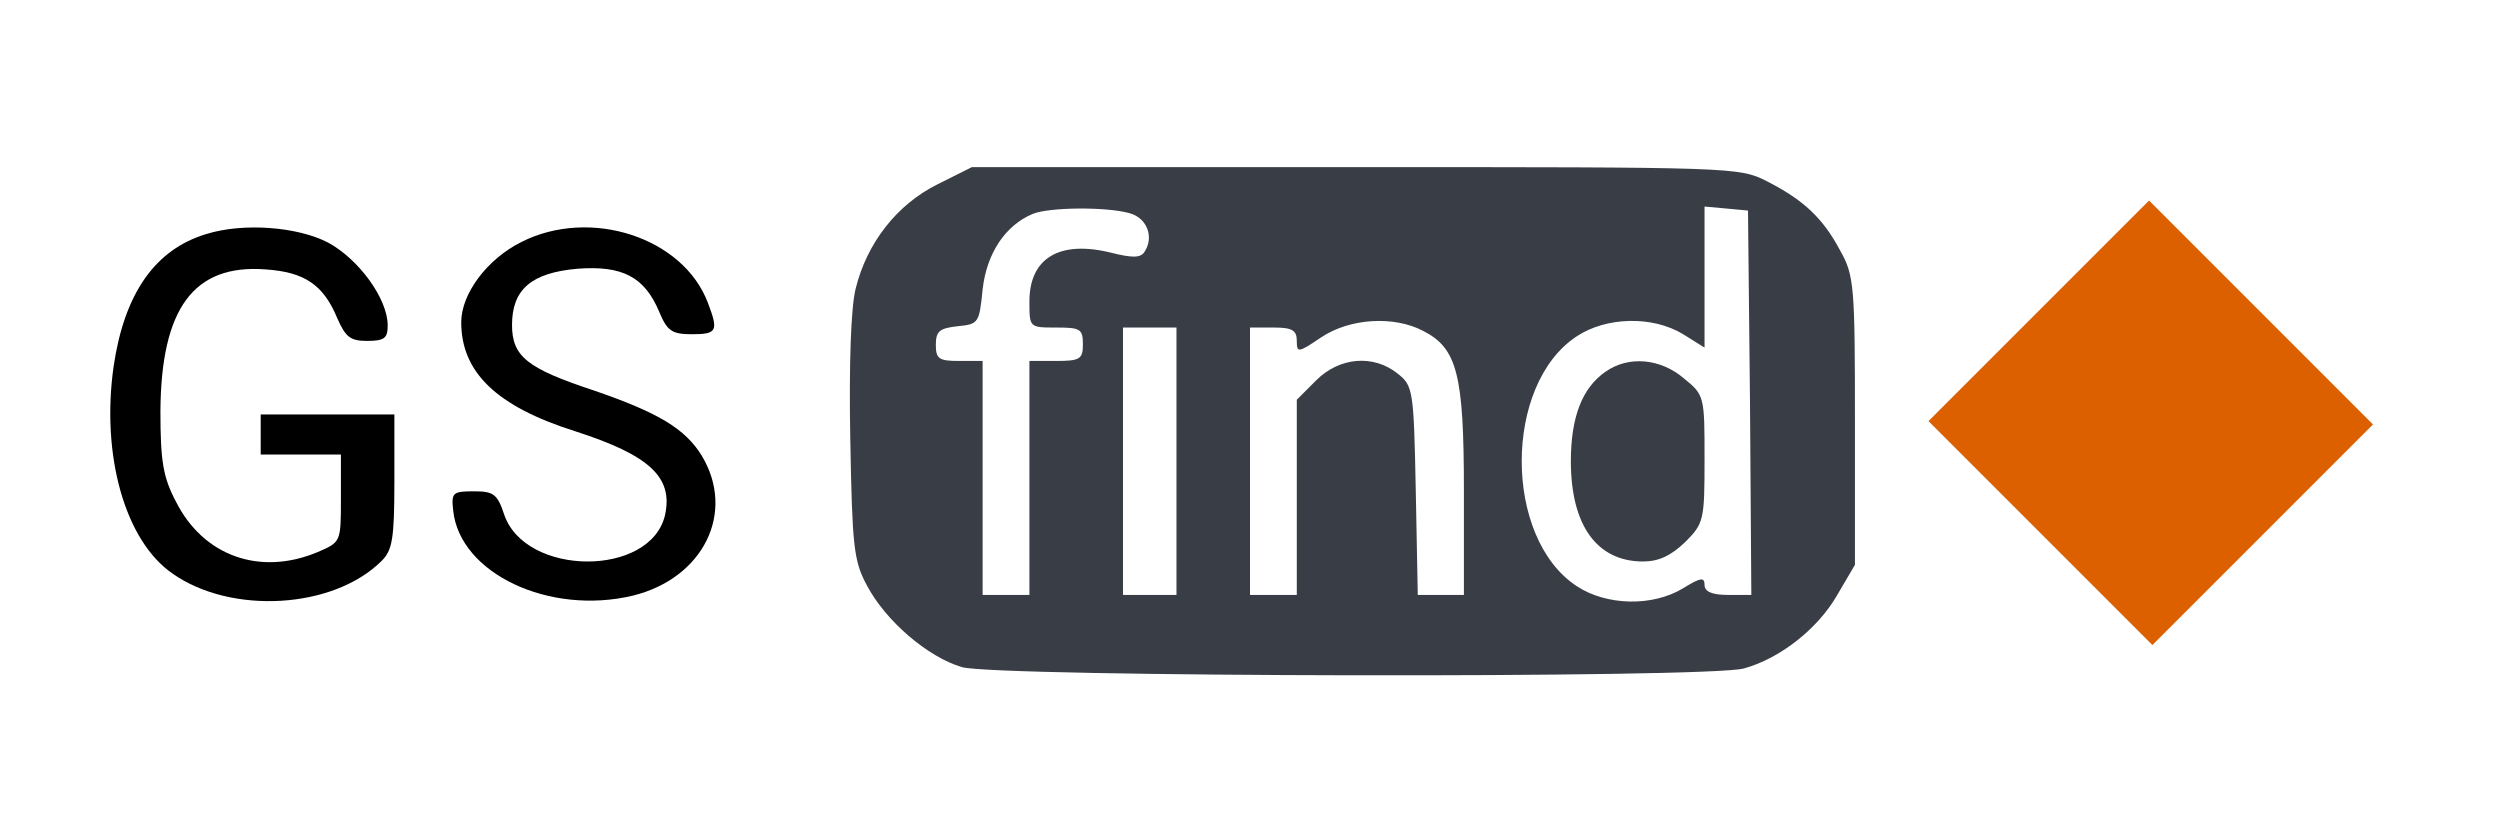 <?xml version="1.0" standalone="no"?>
<!DOCTYPE svg PUBLIC "-//W3C//DTD SVG 20010904//EN"
 "http://www.w3.org/TR/2001/REC-SVG-20010904/DTD/svg10.dtd">
<svg version="1.0" xmlns="http://www.w3.org/2000/svg"
 width="374pt" height="125pt" viewBox="0 0 374 125"
 preserveAspectRatio="xMidYMid meet">

<g transform="translate(0,125) scale(0.1,-0.1)"
fill="#000000" stroke="none">
<path d="M1402 974 c-60 -30 -105 -87 -122 -156 -7 -28 -10 -112 -8 -224 3
-162 5 -183 25 -220 28 -53 91 -107 142 -122 49 -15 1119 -17 1170 -2 54 15
110 59 139 109 l27 46 0 215 c0 201 -1 218 -22 255 -26 49 -55 76 -110 104
-41 21 -52 21 -616 21 l-573 0 -52 -26z m288 -43 c26 -7 37 -36 22 -58 -6 -9
-18 -9 -50 -1 -77 19 -122 -8 -122 -73 0 -39 0 -39 40 -39 36 0 40 -2 40 -25
0 -22 -4 -25 -40 -25 l-40 0 0 -175 0 -175 -35 0 -35 0 0 175 0 175 -35 0
c-30 0 -35 3 -35 24 0 21 6 25 33 28 31 3 32 5 37 55 6 54 34 96 75 113 24 10
110 11 145 1z m928 -283 l2 -288 -35 0 c-24 0 -35 5 -35 15 0 12 -6 11 -32 -5
-46 -28 -115 -26 -159 3 -110 72 -110 302 0 374 44 29 113 31 159 3 l32 -20 0
106 0 105 33 -3 32 -3 3 -287z m-489 107 c51 -26 61 -65 61 -239 l0 -156 -34
0 -35 0 -3 156 c-3 150 -4 157 -27 175 -36 29 -87 25 -122 -10 l-29 -29 0
-146 0 -146 -35 0 -35 0 0 200 0 200 35 0 c28 0 35 -4 35 -20 0 -18 2 -18 36
5 43 29 109 33 153 10z m-369 -195 l0 -200 -40 0 -40 0 0 200 0 200 40 0 40 0
0 -200z" fill="#393E46"/>
<path d="M2402 694 c-35 -24 -52 -68 -52 -134 0 -96 39 -150 108 -150 24 0 42
9 63 29 28 28 29 33 29 124 0 94 0 96 -31 121 -35 30 -83 34 -117 10z" fill="#393E46"/>
<path d="M3050 785 l-165 -165 168 -168 167 -167 165 165 165 165 -168 168
-167 167 -165 -165z" fill="#DC5F00"/>
<path d="M309 900 c-77 -23 -123 -89 -139 -198 -19 -133 17 -261 88 -310 88
-62 241 -53 313 19 16 16 19 33 19 119 l0 100 -100 0 -100 0 0 -30 0 -30 60 0
60 0 0 -66 c0 -65 0 -65 -35 -80 -86 -36 -171 -6 -212 76 -19 36 -23 60 -23
135 1 154 50 220 157 212 59 -4 87 -23 108 -74 12 -27 19 -33 44 -33 26 0 31
4 31 23 0 40 -43 99 -89 124 -46 24 -127 30 -182 13z" fill="#000000"/>
<path d="M780 888 c-52 -26 -90 -78 -90 -120 0 -75 53 -126 170 -163 112 -36
147 -69 135 -125 -21 -94 -210 -93 -241 1 -10 30 -16 34 -45 34 -32 0 -34 -2
-31 -29 10 -94 144 -157 269 -127 105 26 154 124 103 209 -25 41 -66 65 -162
98 -100 33 -122 51 -122 98 0 53 29 78 98 84 67 5 100 -12 122 -64 12 -29 19
-34 49 -34 38 0 40 5 24 47 -37 98 -176 143 -279 91z" fill="#000000"/>
</g>
</svg>
